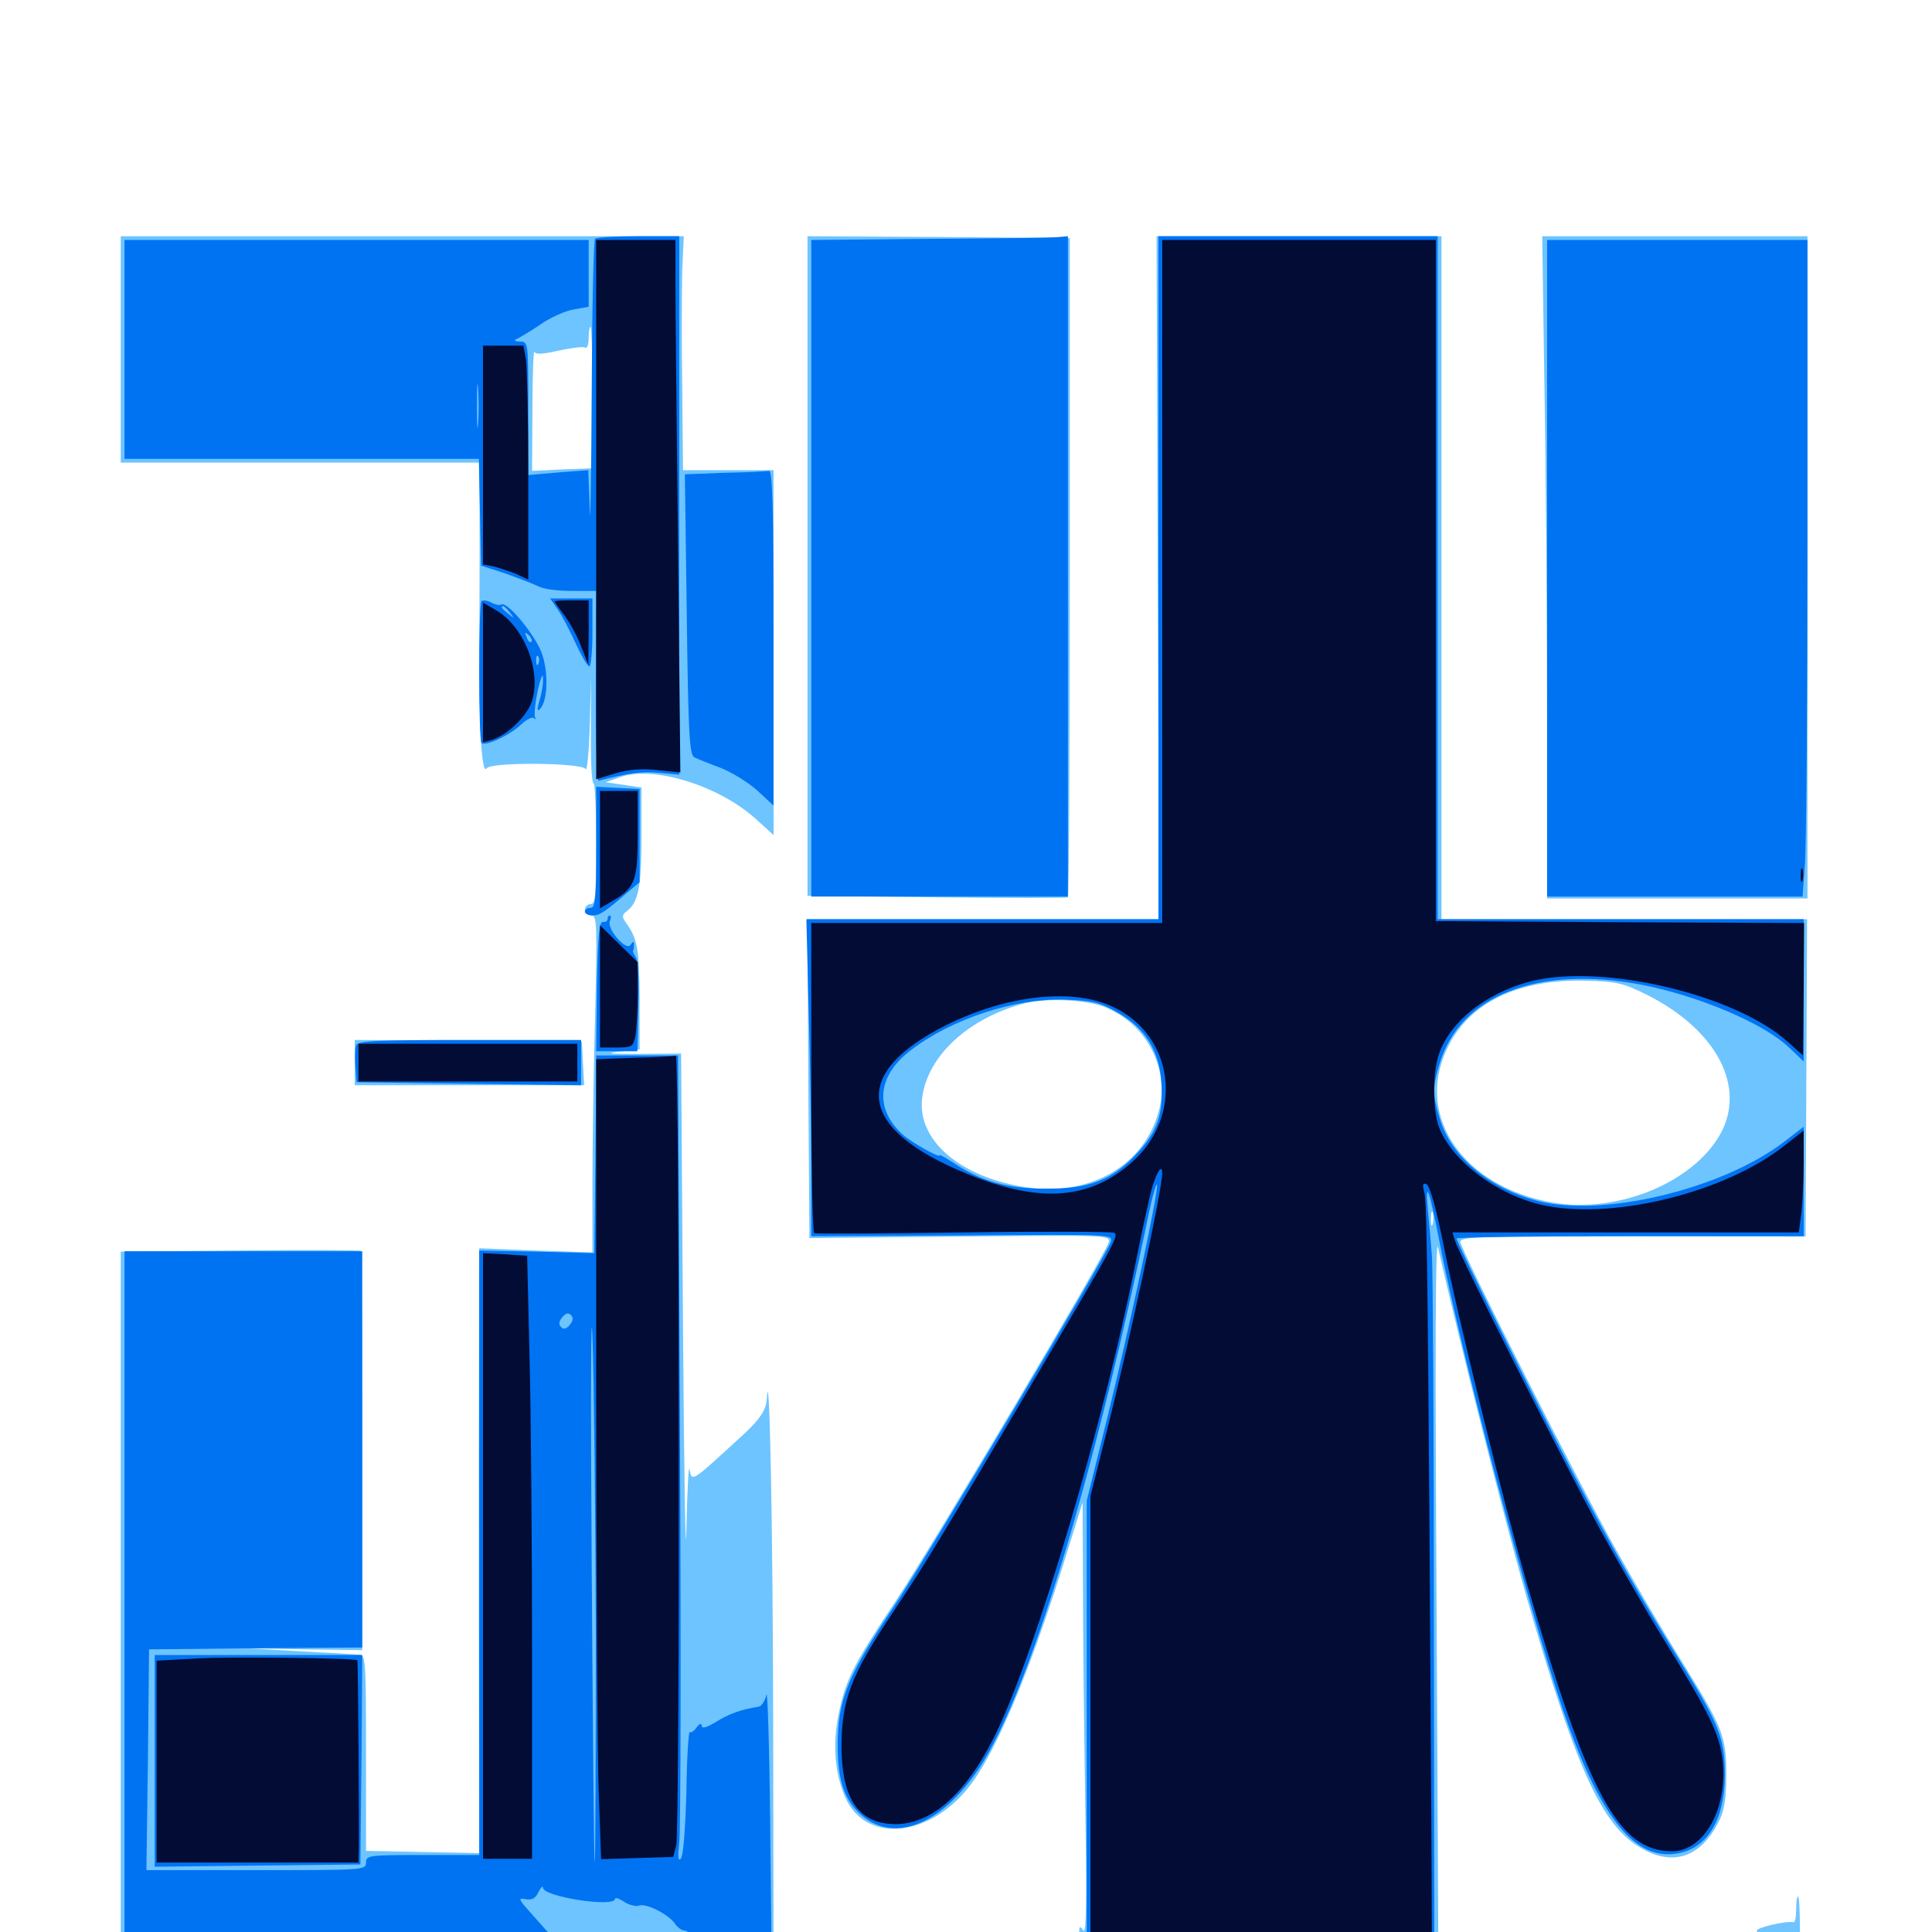 <svg xmlns="http://www.w3.org/2000/svg" viewBox="0 -1000 1000 1000">
	<path fill="#6dc4ff" d="M62.5 -819.141V-760.547H155.273H248.047L248.242 -732.812C248.242 -717.383 248.242 -686.719 248.047 -664.258C247.852 -622.852 249.414 -598.242 251.953 -602.344C254.102 -605.664 300.977 -605.273 303.125 -601.953C303.906 -600.586 304.883 -610.938 305.273 -624.805L305.859 -650.195V-622.266C305.664 -607.031 306.25 -594.531 307.227 -594.531C308.008 -594.531 308.594 -580.469 308.594 -563.281C308.594 -536.719 308.203 -532.031 305.664 -532.031C304.102 -532.031 302.734 -530.664 302.734 -529.102C302.734 -527.539 304.102 -526.172 306.055 -526.172C308.984 -526.172 309.18 -521.875 308.008 -474.023C307.227 -445.117 306.641 -405.859 306.641 -386.719V-351.758L277.344 -352.734L248.047 -353.906L247.852 -248.047C247.852 -190.039 247.852 -119.531 248.047 -91.602L248.242 -40.82L218.945 -41.406L189.453 -41.992V-92.773C189.453 -139.453 189.258 -143.359 186.133 -143.555C184.18 -143.75 170.312 -144.531 155.273 -145.312L127.93 -146.875L157.812 -146.289L187.5 -145.898V-248.828C187.5 -305.469 187.109 -352.148 186.719 -352.539C186.328 -352.93 158.203 -353.125 124.219 -352.734L62.5 -352.148V-166.797V18.75H231.445H400.391L400.195 -108.789C400 -214.258 398.242 -298.438 396.875 -275.781C396.484 -269.922 393.164 -265.039 383.008 -255.859C357.422 -232.422 358.203 -232.812 356.836 -239.648C356.445 -241.992 355.664 -227.734 355.273 -207.812C354.883 -187.891 354.102 -235.352 353.516 -313.086L352.539 -454.688L331.055 -454.492C315.625 -454.492 312.695 -454.688 320.312 -455.664L331.055 -456.836V-483.203C330.859 -508.789 330.078 -514.062 323.828 -522.656C321.875 -525.391 321.875 -526.562 324.609 -528.516C330.469 -533.008 332.031 -541.406 332.031 -567.188V-592.383L322.852 -593.75L313.477 -595.117L321.289 -597.852C338.672 -603.906 373.242 -592.969 391.992 -575.391L400.391 -567.773V-662.305V-756.641H376.953H353.516L353.125 -799.219C352.734 -822.461 352.93 -849.805 353.125 -859.766L353.906 -877.734H208.203H62.5ZM306.641 -794.336V-757.617L291.016 -757.031L275.391 -756.25L275.586 -788.281C275.586 -805.859 276.172 -819.141 276.562 -817.969C277.148 -816.406 280.859 -816.602 289.258 -818.555C295.703 -819.922 301.758 -820.703 302.734 -820.117C303.906 -819.336 304.688 -821.68 304.688 -824.805C304.688 -828.125 305.078 -830.859 305.664 -830.859C306.25 -830.859 306.641 -814.453 306.641 -794.336ZM302.344 -690.82C305.273 -691.211 302.734 -691.602 296.875 -691.602C291.016 -691.602 288.477 -691.211 291.602 -690.82C294.531 -690.43 299.219 -690.43 302.344 -690.82ZM87.5 -143.945C89.258 -144.531 87.695 -144.922 83.984 -144.922C80.273 -144.922 78.711 -144.531 80.664 -143.945C82.422 -143.555 85.547 -143.555 87.5 -143.945ZM151.953 -32.617C165.625 -32.812 154.297 -33.203 126.953 -33.203C99.609 -33.203 88.281 -32.812 102.148 -32.617C115.82 -32.227 138.086 -32.227 151.953 -32.617ZM417.969 -707.031V-536.328L484.961 -535.547C521.68 -535.156 552.148 -535.156 552.734 -535.547C553.32 -535.938 553.711 -612.891 553.711 -706.445V-876.758L485.938 -877.344L417.969 -877.734ZM599.219 -700.977L600 -524.219H508.984H417.969L418.359 -441.797L418.945 -359.18L496.875 -359.961C574.023 -360.742 574.805 -360.742 573.828 -356.836C572.266 -350.781 483.984 -202.148 463.867 -171.68C441.406 -137.891 437.891 -130.859 434.18 -113.281C430.859 -97.266 432.031 -82.227 437.5 -69.727C448.242 -45.117 482.422 -49.023 502.93 -76.953C517.188 -96.289 534.961 -139.844 553.516 -200.391L560.352 -222.461L560.547 -178.32C560.547 -154.102 561.133 -103.516 561.719 -66.016C562.5 -17.578 562.305 1.367 560.742 -0.781C558.984 -3.32 558.594 -3.125 558.594 0C558.594 2.734 557.617 3.32 554.297 2.539C551.953 1.758 548.828 2.344 547.266 3.516C545.898 4.688 541.406 6.055 537.5 6.445C528.516 7.422 525.195 8.008 521.484 9.57C519.922 10.352 508.398 11.133 496.094 11.523L473.633 12.109L501.953 12.891C524.219 13.672 516.992 14.062 468.75 14.844L407.227 15.82L483.789 16.406C555.273 16.797 560.352 16.602 561.133 13.281C561.914 10.742 562.109 11.133 562.305 14.258L562.5 18.75H653.516H744.531L743.555 -172.07C742.773 -303.125 742.969 -360.352 744.336 -354.297C754.688 -308.203 779.688 -209.766 789.844 -174.414C816.992 -80.273 830.078 -52.539 852.539 -41.797C867.383 -34.57 880.469 -39.648 889.062 -56.055C892.578 -62.5 893.359 -67.773 893.555 -80.859C893.555 -101.367 891.992 -105.469 869.531 -141.602C859.961 -157.031 845.312 -182.031 836.914 -197.07C816.992 -232.422 755.859 -353.516 755.859 -357.227C755.859 -359.961 766.602 -360.156 845.312 -360.156L934.57 -359.961L934.961 -441.992L935.352 -524.219H840.625H746.094V-700.977V-877.734H672.461H598.633ZM852.344 -485.156C888.867 -466.797 904.297 -436.914 890.039 -412.305C875.391 -387.305 836.719 -371.875 803.711 -377.539C757.617 -385.547 732.422 -421.875 748.828 -456.836C759.961 -480.859 785.352 -493.359 821.289 -492.383C836.914 -491.992 840.43 -491.016 852.344 -485.156ZM572.461 -478.516C594.922 -469.141 606.641 -444.141 598.828 -421.68C589.844 -395.117 562.5 -380.664 530.664 -385.547C496.484 -390.82 474.414 -410.156 477.344 -432.031C480.273 -453.711 501.367 -473.047 530.273 -480.664C541.992 -483.594 562.695 -482.617 572.461 -478.516ZM741.602 -366.602C741.016 -364.648 740.625 -365.82 740.625 -368.945C740.625 -372.266 741.016 -373.633 741.602 -372.461C741.992 -371.094 741.992 -368.359 741.602 -366.602ZM799.414 -798.242C800.195 -754.688 800.781 -677.539 800.781 -626.953V-534.961H868.164H935.547V-706.445V-877.734H866.797H798.242ZM183.594 -450V-438.281H242.969H302.344L301.758 -449.609L301.172 -460.742L242.383 -461.328L183.594 -461.719ZM929.688 -11.523C929.688 -7.812 929.102 -4.883 928.32 -5.078C924.414 -5.859 908.398 -2.148 909.375 -0.586C909.961 0.391 907.422 1.367 903.906 1.367C891.406 1.953 884.18 2.734 871.289 5.273C864.258 6.445 855.859 8.008 852.539 8.594C849.414 9.18 830.078 10.156 809.57 10.742C789.258 11.523 773.438 12.5 774.414 12.891C775.586 13.281 769.727 14.062 761.719 14.844C753.711 15.625 788.672 16.211 839.453 16.406L931.641 16.797V-0.781C931.641 -10.547 931.25 -18.359 930.664 -18.359C930.078 -18.359 929.688 -15.234 929.688 -11.523ZM831.641 14.258C837.695 13.867 832.227 13.672 819.336 13.672C806.445 13.672 801.367 13.867 808.203 14.258C814.844 14.648 825.391 14.648 831.641 14.258Z"/>
	<path fill="#0073f3" d="M308.008 -876.367C307.227 -875.781 306.445 -839.062 306.25 -794.922C306.055 -750.781 305.469 -724.023 305.273 -735.742L304.492 -756.641L289.062 -755.469L273.438 -754.102V-788.672C273.438 -823.047 273.438 -823.047 269.141 -823.242C266.602 -823.242 265.82 -823.828 267.188 -824.414C268.555 -825 274.219 -828.32 279.688 -832.031C284.961 -835.742 292.969 -839.258 297.07 -839.844L304.688 -841.211V-858.398V-875.781H184.57H64.453V-819.141V-762.5H156.25H247.852L248.438 -734.961L249.023 -707.227L261.719 -703.125C268.75 -700.586 276.367 -697.656 278.711 -696.484C281.055 -695.117 288.672 -694.141 295.703 -694.141H308.594L308.398 -644.922C308.203 -617.773 308.984 -595.703 309.766 -595.898C326.172 -600 332.031 -600.781 341.016 -600L351.562 -599.023V-738.477V-877.734H330.469C318.75 -877.734 308.594 -877.148 308.008 -876.367ZM247.461 -780.664C247.07 -775.391 246.875 -779.688 246.875 -789.844C246.875 -800 247.07 -804.297 247.461 -799.219C247.852 -793.945 247.852 -785.742 247.461 -780.664ZM482.031 -876.367L419.922 -875.781V-705.859V-535.938H486.328H552.734V-706.836V-877.734L548.438 -877.344C545.898 -876.953 516.016 -876.562 482.031 -876.367ZM599.609 -700.977V-524.219H508.398H417.383L418.555 -476.953C419.336 -450.977 419.922 -414.062 419.922 -394.922V-360.156L498.047 -360.547C575.391 -361.133 576.172 -361.133 575 -357.227C573.047 -350.977 479.297 -193.164 462.891 -168.75C438.672 -132.617 433.594 -120.117 433.594 -96.484C433.594 -79.492 436.719 -69.531 444.141 -62.109C461.133 -45.117 486.719 -54.492 507.031 -85.156C532.227 -123.242 565.82 -233.203 594.727 -372.461C596.484 -380.859 598.438 -387.5 598.828 -386.914C600.195 -385.547 584.57 -312.5 573.047 -265.82L562.5 -223.242V-102.148V18.75L652.344 18.359L742.383 17.773L742.188 -158.984C742.188 -256.25 741.602 -341.797 741.211 -349.414C740.625 -356.836 739.648 -367.969 739.062 -373.633C737.5 -390.43 739.844 -384.375 744.922 -358.008C756.641 -298.047 791.211 -167.188 808.984 -115.039C827.344 -61.133 845.117 -37.891 866.406 -40.43C883.203 -42.188 892.773 -57.422 892.773 -81.445C892.773 -99.805 889.844 -107.227 871.484 -137.109C847.656 -175.586 835.938 -196.094 815.43 -235.156C795.703 -272.852 753.906 -356.836 753.906 -358.984C753.906 -359.57 794.336 -360.156 843.75 -360.156H933.594V-388.477V-416.797L923.438 -408.984C891.211 -384.375 829.102 -369.531 795.508 -378.516C770.508 -385.156 750.977 -401.562 745.312 -420.703C741.406 -433.594 741.406 -436.914 745.117 -449.414C755.664 -484.766 796.094 -500.586 850 -490.234C879.102 -484.57 912.891 -470.312 925.781 -458.008L933.594 -450.586V-487.5V-524.219H838.867H744.141V-700.977V-877.734H671.875H599.609ZM578.32 -475.977C592.773 -467.969 600.195 -456.055 601.172 -439.258C602.148 -423.242 599.023 -414.258 588.477 -402.93C575.586 -389.062 563.672 -384.57 541.016 -384.766C521.094 -384.766 507.422 -388.672 493.359 -398.242C489.453 -400.781 486.328 -402.539 486.328 -401.953C486.328 -400.586 472.266 -408.398 467.773 -412.305C452.344 -425.781 453.906 -443.164 471.484 -456.445C492.578 -472.656 525.586 -483.398 550.977 -482.617C565.43 -482.031 569.141 -481.25 578.32 -475.977ZM800.781 -705.859V-535.938H866.992H933.008L934.18 -552.148C934.961 -560.938 935.547 -637.305 935.547 -722.07V-875.781H868.164H800.781ZM375 -755.273L354.492 -754.492L355.469 -682.031C356.25 -620.312 356.836 -609.375 359.375 -608.008C360.938 -607.227 367.188 -604.688 373.047 -602.539C378.906 -600.195 387.5 -594.922 392.188 -590.625L400.391 -583.008V-669.727C400.391 -738.281 399.805 -756.641 398.047 -756.25C396.68 -756.055 386.328 -755.469 375 -755.273ZM249.219 -688.867C247.656 -687.305 247.656 -616.992 249.219 -615.43C251.172 -613.477 264.062 -619.531 269.727 -625C272.461 -627.539 275.391 -629.102 276.367 -628.32C277.148 -627.344 277.539 -627.734 276.953 -628.711C276.367 -629.883 276.953 -635.938 278.32 -642.383C279.688 -648.828 281.055 -651.953 281.055 -649.219C281.25 -646.484 280.469 -641.211 279.297 -637.695C277.93 -632.812 277.93 -631.445 279.492 -633.008C283.594 -637.109 283.984 -652.539 280.273 -662.305C276.562 -671.875 262.5 -688.867 259.57 -687.109C258.594 -686.523 256.25 -687.109 254.297 -688.086C252.148 -689.258 250 -689.453 249.219 -688.867ZM263.867 -683.008C266.406 -679.883 266.211 -679.688 263.281 -682.227C261.328 -683.594 259.766 -685.156 259.766 -685.547C259.766 -687.109 261.328 -686.133 263.867 -683.008ZM275 -667.773C274.414 -667.188 273.242 -668.164 272.656 -670.117C271.484 -672.852 271.68 -673.047 273.633 -671.289C275 -669.922 275.586 -668.359 275 -667.773ZM278.711 -656.641C278.125 -655.078 277.539 -655.664 277.539 -657.812C277.344 -659.961 277.93 -661.133 278.516 -660.352C279.102 -659.766 279.297 -658.008 278.711 -656.641ZM289.062 -683.984C291.406 -680.469 295.508 -672.461 298.242 -666.406C301.172 -660.156 304.102 -655.078 305.078 -655.078C305.859 -655.078 306.641 -663.086 306.641 -672.656V-690.234H295.703H284.766ZM308.594 -561.328C308.594 -534.766 308.203 -530.078 305.664 -530.078C304.102 -530.078 302.734 -529.297 302.734 -528.125C302.734 -527.148 304.492 -526.172 306.641 -526.172C310.352 -526.172 312.891 -527.734 325 -538.281L331.055 -543.359V-567.578V-591.602L319.922 -592.188L308.594 -592.773ZM314.453 -524.219C314.453 -523.242 313.281 -522.461 312.109 -522.852C310.156 -523.047 309.375 -515.234 308.984 -489.648L308.594 -455.859H319.141H329.883L330.469 -478.906C330.859 -491.992 330.273 -502.93 329.102 -504.492C328.125 -506.055 327.344 -507.617 327.734 -508.008C327.93 -508.203 328.125 -509.766 328.125 -511.133C328.125 -512.891 327.734 -512.891 326.367 -510.938C324.219 -507.422 314.062 -519.141 315.625 -523.242C316.406 -524.805 316.211 -526.172 315.625 -526.172C315.039 -526.172 314.453 -525.391 314.453 -524.219ZM184.375 -458.984C183.789 -457.617 183.594 -452.539 183.984 -448.047L184.57 -439.844L242.773 -439.062L300.781 -438.281V-450V-461.719H243.164C195.703 -461.719 185.156 -461.328 184.375 -458.984ZM308.203 -402.539L307.617 -351.367L277.93 -352.148L248.047 -352.734V-196.289V-39.844H218.75C190.82 -39.844 189.453 -39.648 189.453 -35.938C189.453 -32.031 188.086 -32.031 132.617 -32.031H75.781L76.562 -89.258L77.148 -146.289L132.422 -146.875L187.5 -147.266V-249.805V-352.344H125.977H64.453V-167.773V16.797L186.133 16.602C252.93 16.406 305.078 15.82 302.148 15.43C297.07 14.648 293.945 11.914 274.805 -9.766C268.359 -16.992 267.969 -17.773 272.07 -16.992C275.391 -16.406 277.148 -17.383 278.711 -20.703C280.078 -23.242 281.055 -24.219 281.055 -22.852C281.445 -18.164 318.359 -12.5 318.359 -17.188C318.359 -17.969 320.508 -17.383 323.047 -15.625C325.781 -13.867 329.297 -13.086 330.859 -13.672C334.375 -15.039 345.898 -9.18 349.219 -4.492C350.586 -2.344 352.93 -0.781 354.297 -0.781C355.664 -0.781 359.375 2.344 362.695 6.055C366.016 9.766 370.508 13.086 372.461 13.281C374.414 13.477 368.555 14.258 359.375 14.844C344.336 16.016 345.312 16.016 371.094 16.406L399.414 16.797L398.633 -55.859C398.242 -95.898 397.266 -126.172 396.68 -122.852C396.094 -119.727 394.141 -116.797 392.578 -116.602C383.789 -115.234 377.148 -112.891 370.703 -108.789C365.82 -105.859 363.281 -105.078 363.281 -106.641C363.086 -108.203 362.109 -108.008 360.547 -105.859C359.18 -103.906 357.617 -102.93 357.031 -103.516C356.445 -104.102 355.469 -90.039 355.273 -72.266C354.688 -52.93 353.711 -39.258 352.344 -37.891C350.977 -36.523 350.781 -38.867 351.562 -46.094C352.344 -51.758 352.539 -145.898 351.953 -255.078L350.977 -453.711H329.883H308.594ZM308.398 -153.32C308.398 -88.477 308.203 -35.742 307.812 -36.133C307.422 -36.523 306.836 -106.445 306.25 -191.211C305.664 -276.172 305.859 -328.906 306.641 -308.398C307.422 -288.086 308.203 -218.164 308.398 -153.32ZM294.922 -314.258C293.164 -312.109 291.797 -311.719 290.43 -313.086C289.062 -314.453 289.258 -316.016 291.016 -318.164C292.773 -320.312 294.141 -320.703 295.508 -319.336C296.875 -317.969 296.68 -316.406 294.922 -314.258ZM344.336 -34.57C346.68 -34.961 344.727 -35.352 339.844 -35.352C334.961 -35.352 333.008 -34.961 335.547 -34.57C337.891 -34.18 341.797 -34.18 344.336 -34.57ZM80.078 -88.672V-33.789L133.398 -34.375L186.523 -34.961L187.109 -89.258L187.5 -143.359H133.789H80.078Z"/>
	<path fill="#020c35" d="M308.594 -736.328V-596.68L318.75 -599.805C325.977 -601.758 332.422 -602.344 340.625 -601.367L352.148 -600.195L350.977 -716.016C350.195 -779.688 349.609 -841.797 349.609 -853.906V-875.781H329.102H308.594ZM601.562 -699.023V-522.266H510.742H419.922V-442.383C419.922 -398.242 420.508 -362.109 421.484 -361.719C422.266 -361.328 457.227 -361.523 499.023 -362.109C541.016 -362.695 575.977 -362.5 576.758 -361.914C579.102 -360.156 576.953 -356.445 536.523 -287.891C483.984 -198.828 479.492 -191.406 460.742 -163.281C440.43 -132.617 435.547 -119.727 435.547 -95.703C435.742 -70.508 443.359 -57.812 459.57 -56.055C480.078 -53.711 499.609 -69.922 515.625 -103.125C536.328 -145.703 571.484 -264.258 587.891 -346.875C591.211 -363.281 594.922 -380.273 596.094 -384.57C598.633 -393.359 601.562 -397.852 601.562 -392.773C601.562 -384.375 584.766 -306.055 572.266 -256.836L564.453 -225.781V-104.492V16.797H652.93H741.211L740.82 -63.672C739.258 -322.266 738.672 -377.344 737.305 -382.422C736.133 -386.719 736.328 -387.891 738.281 -387.109C740.039 -386.523 743.359 -374.609 747.266 -355.078C754.883 -316.797 778.32 -221.875 790.234 -180.664C822.07 -70.898 837.695 -41.797 865.43 -41.797C882.031 -41.797 894.531 -64.062 891.602 -89.062C890.039 -102.539 884.766 -113.281 861.328 -151.172C852.344 -165.625 837.695 -191.211 828.516 -207.812C810.742 -240.43 755.273 -350.586 753.125 -357.812L751.758 -362.109H841.406H931.055L932.422 -372.461C933.008 -377.93 933.594 -389.844 933.594 -398.828V-414.844L923.633 -407.031C893.555 -383.203 837.109 -368.945 800.781 -375.781C776.953 -380.273 752.539 -397.852 745.117 -415.82C741.797 -423.633 741.406 -441.992 744.141 -452.344C749.023 -469.922 768.164 -485.742 791.992 -491.992C829.102 -501.562 898.242 -485.352 925.586 -460.547L933.203 -453.711L933.594 -487.891L933.789 -522.266L838.477 -522.656L743.164 -523.242V-699.414V-875.781H672.461H601.562ZM576.758 -478.516C607.812 -463.477 612.695 -422.656 586.328 -398.828C564.258 -378.906 538.086 -376.953 500.195 -392.578C443.75 -415.625 439.844 -444.336 489.648 -469.336C521.289 -485.156 555.859 -488.867 576.758 -478.516ZM250 -764.453V-707.812L255.469 -706.836C258.398 -706.055 263.672 -704.297 267.188 -702.93L273.438 -700V-753.32C273.438 -782.422 272.852 -809.766 272.266 -813.867L270.898 -821.094H260.547H250ZM287.109 -688.672C287.109 -688.281 289.453 -684.961 292.188 -681.445C294.922 -677.734 298.828 -670.703 300.781 -665.43L304.492 -656.055L304.688 -672.656V-689.258H295.898C291.016 -689.258 287.109 -689.062 287.109 -688.672ZM250 -651.953V-615.82L254.492 -616.992C262.305 -619.336 272.461 -628.906 275.195 -636.719C280.469 -652.148 271.484 -675.391 257.031 -683.984L250 -688.086ZM310.547 -560.156V-529.883L316.602 -533.398C328.711 -540.43 330.078 -543.945 330.078 -568.359V-590.625H320.312H310.547ZM932.031 -546.68C932.031 -543.555 932.422 -542.383 933.008 -544.336C933.398 -546.094 933.398 -548.828 933.008 -550.195C932.422 -551.367 932.031 -550 932.031 -546.68ZM310.547 -489.453V-457.812H319.141C327.148 -457.812 327.734 -458.203 328.906 -463.867C329.492 -467.188 330.078 -477.148 330.078 -485.938V-501.953L320.312 -511.523L310.547 -521.094ZM185.547 -450V-440.234H242.188H298.828V-450V-459.766H242.188H185.547ZM328.711 -452.539L308.594 -451.758V-277.344C308.594 -181.445 309.18 -88.281 309.961 -70.312L311.133 -37.695L329.688 -38.281L348.438 -38.867L350 -44.727C351.953 -51.562 351.758 -454.102 349.805 -453.516C349.219 -453.32 339.648 -452.734 328.711 -452.539ZM250 -194.727V-37.891H262.695H275.391V-143.945C275.391 -202.344 274.805 -272.656 274.023 -300.195L272.852 -350L261.328 -350.781L250 -351.367ZM102.539 -141.602L81.055 -140.43V-88.086V-35.938H133.398H185.547L185.742 -43.359C185.938 -58.008 185.352 -140.234 184.961 -140.625C183.594 -141.797 120.117 -142.578 102.539 -141.602Z"/>
</svg>